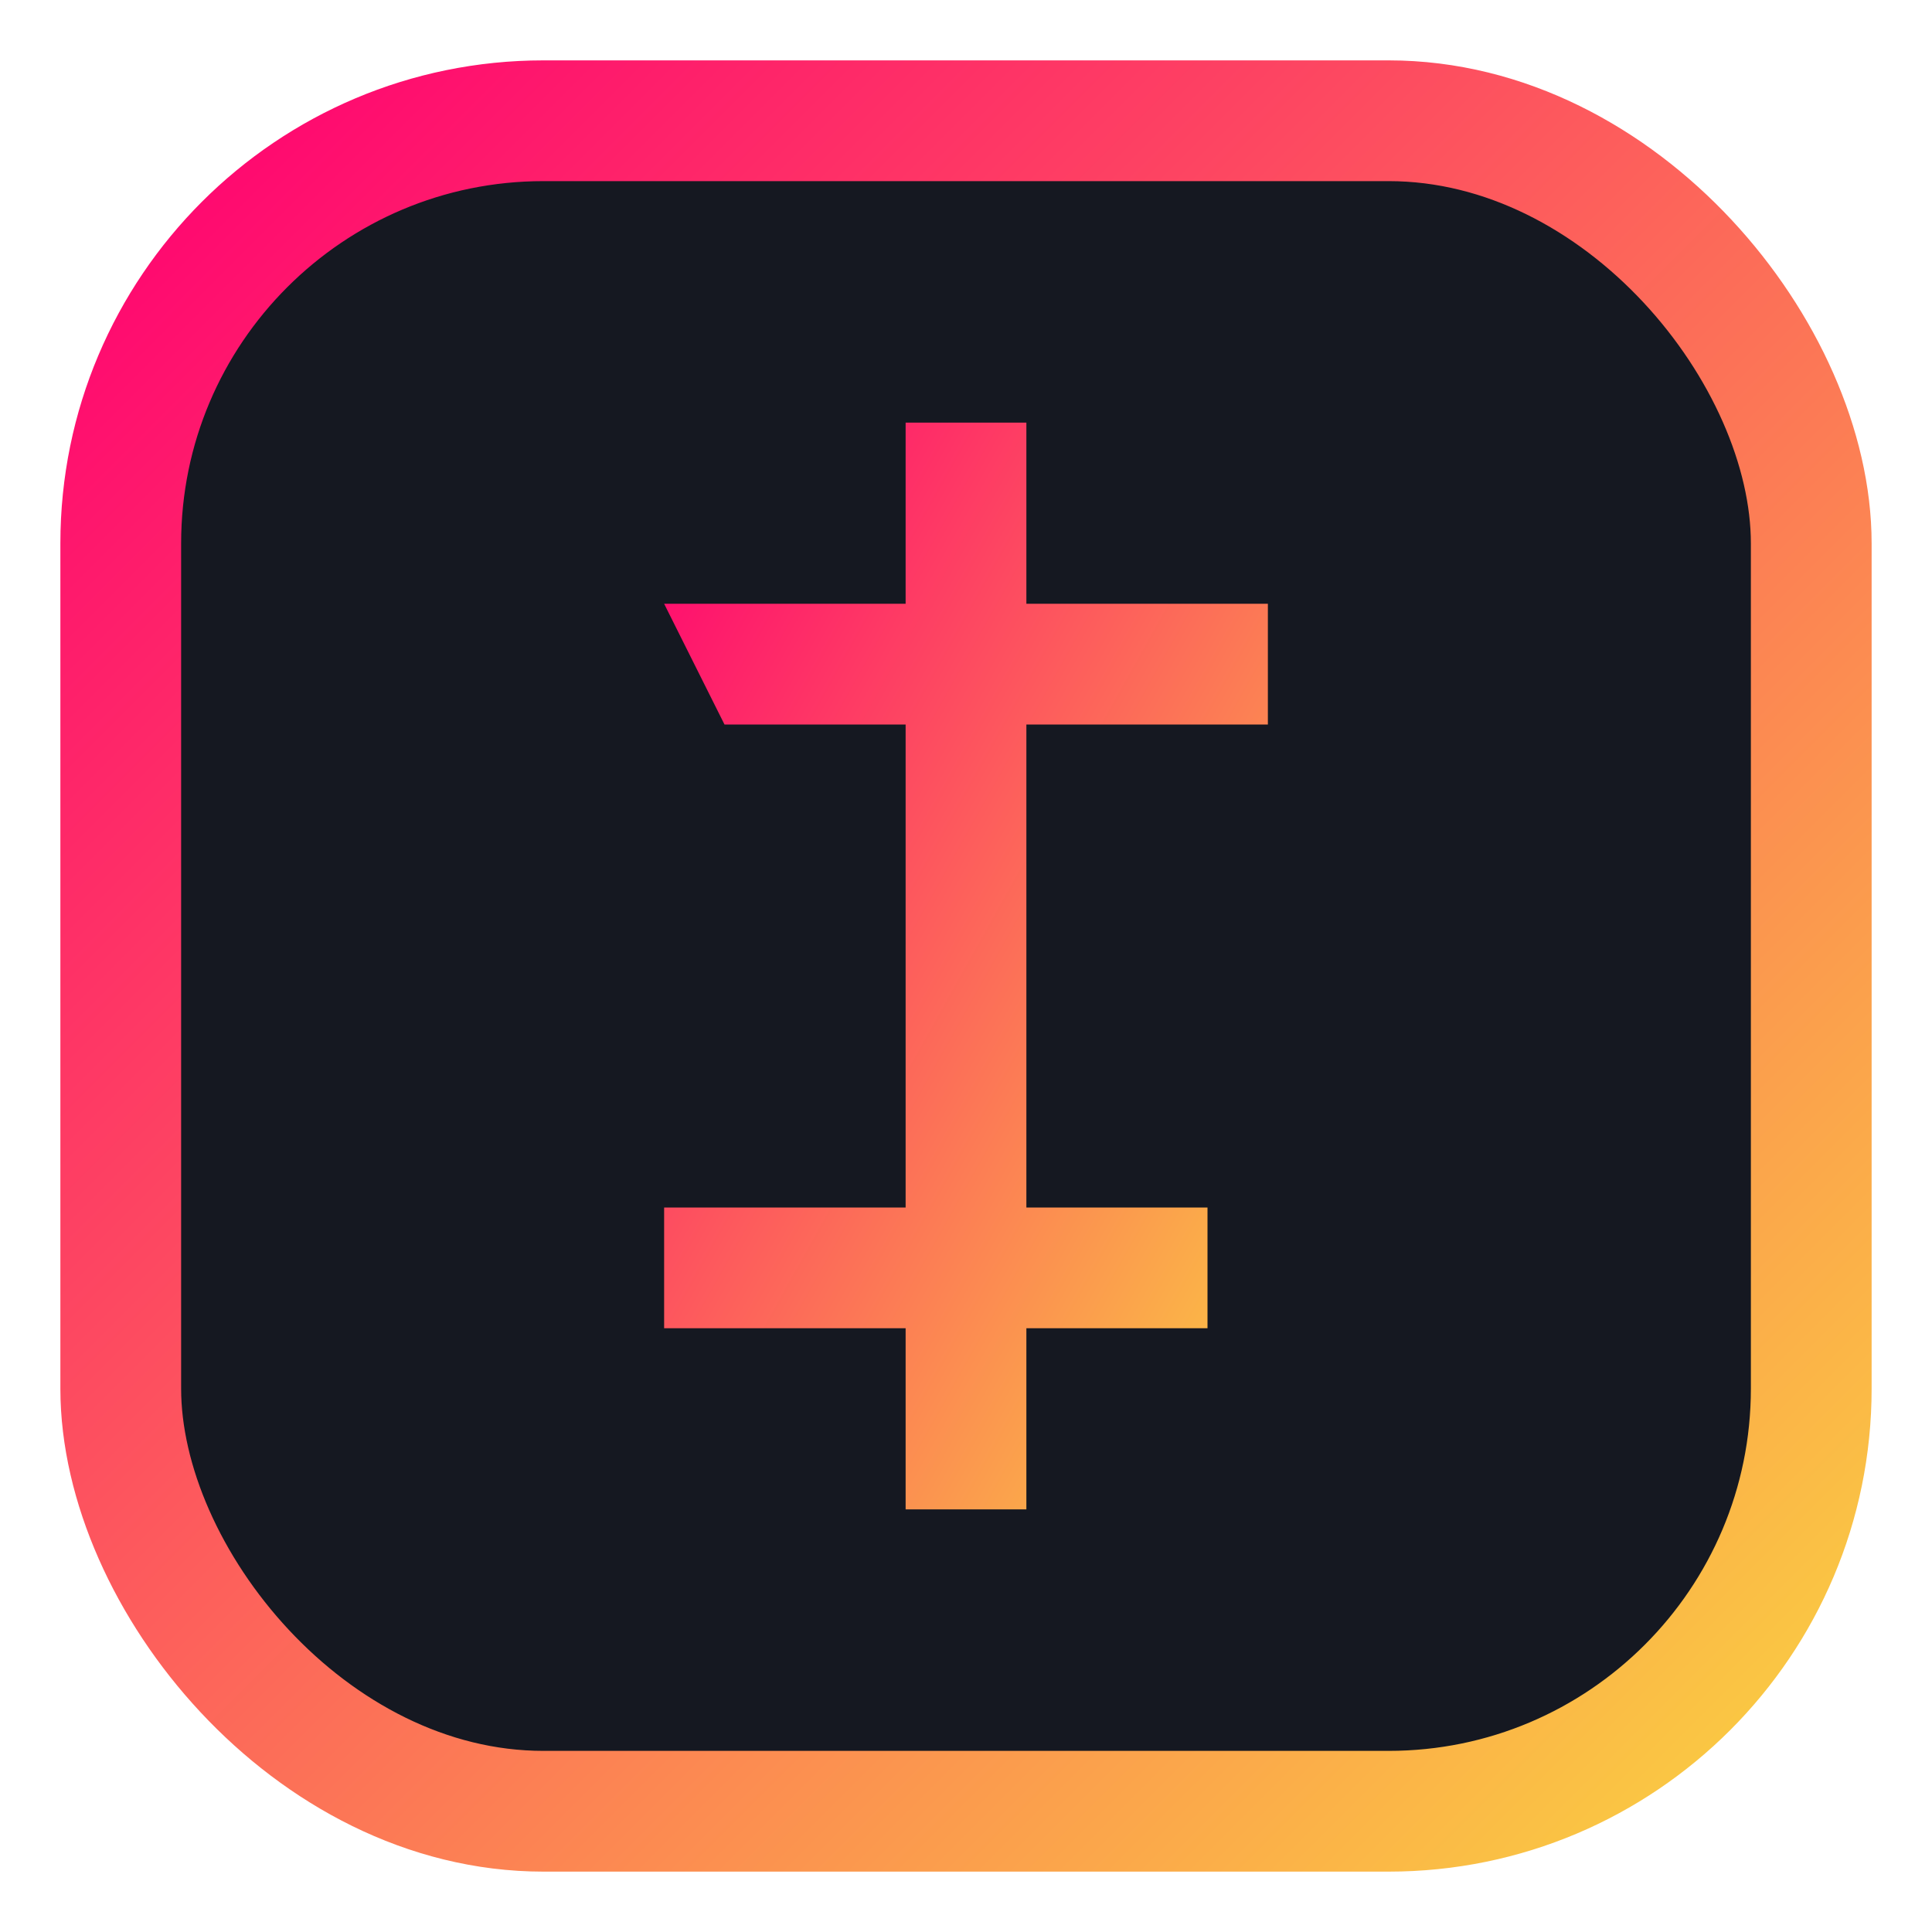 <svg xmlns="http://www.w3.org/2000/svg" viewBox="0 0 64 64">
  <defs>
    <linearGradient id="g" x1="0%" y1="0%" x2="100%" y2="100%">
      <stop offset="0%" stop-color="#FF0072" />
      <stop offset="100%" stop-color="#FAD041" />
    </linearGradient>
  </defs>
  <rect x="4" y="4" width="56" height="56" rx="14" fill="#151821" stroke="url(#g)" stroke-width="4" />
  <path d="M22 20h8v-6h4v6h8v4h-8v16h6v4h-6v6h-4v-6h-8v-4h8V24h-6z" fill="url(#g)" />
</svg>
